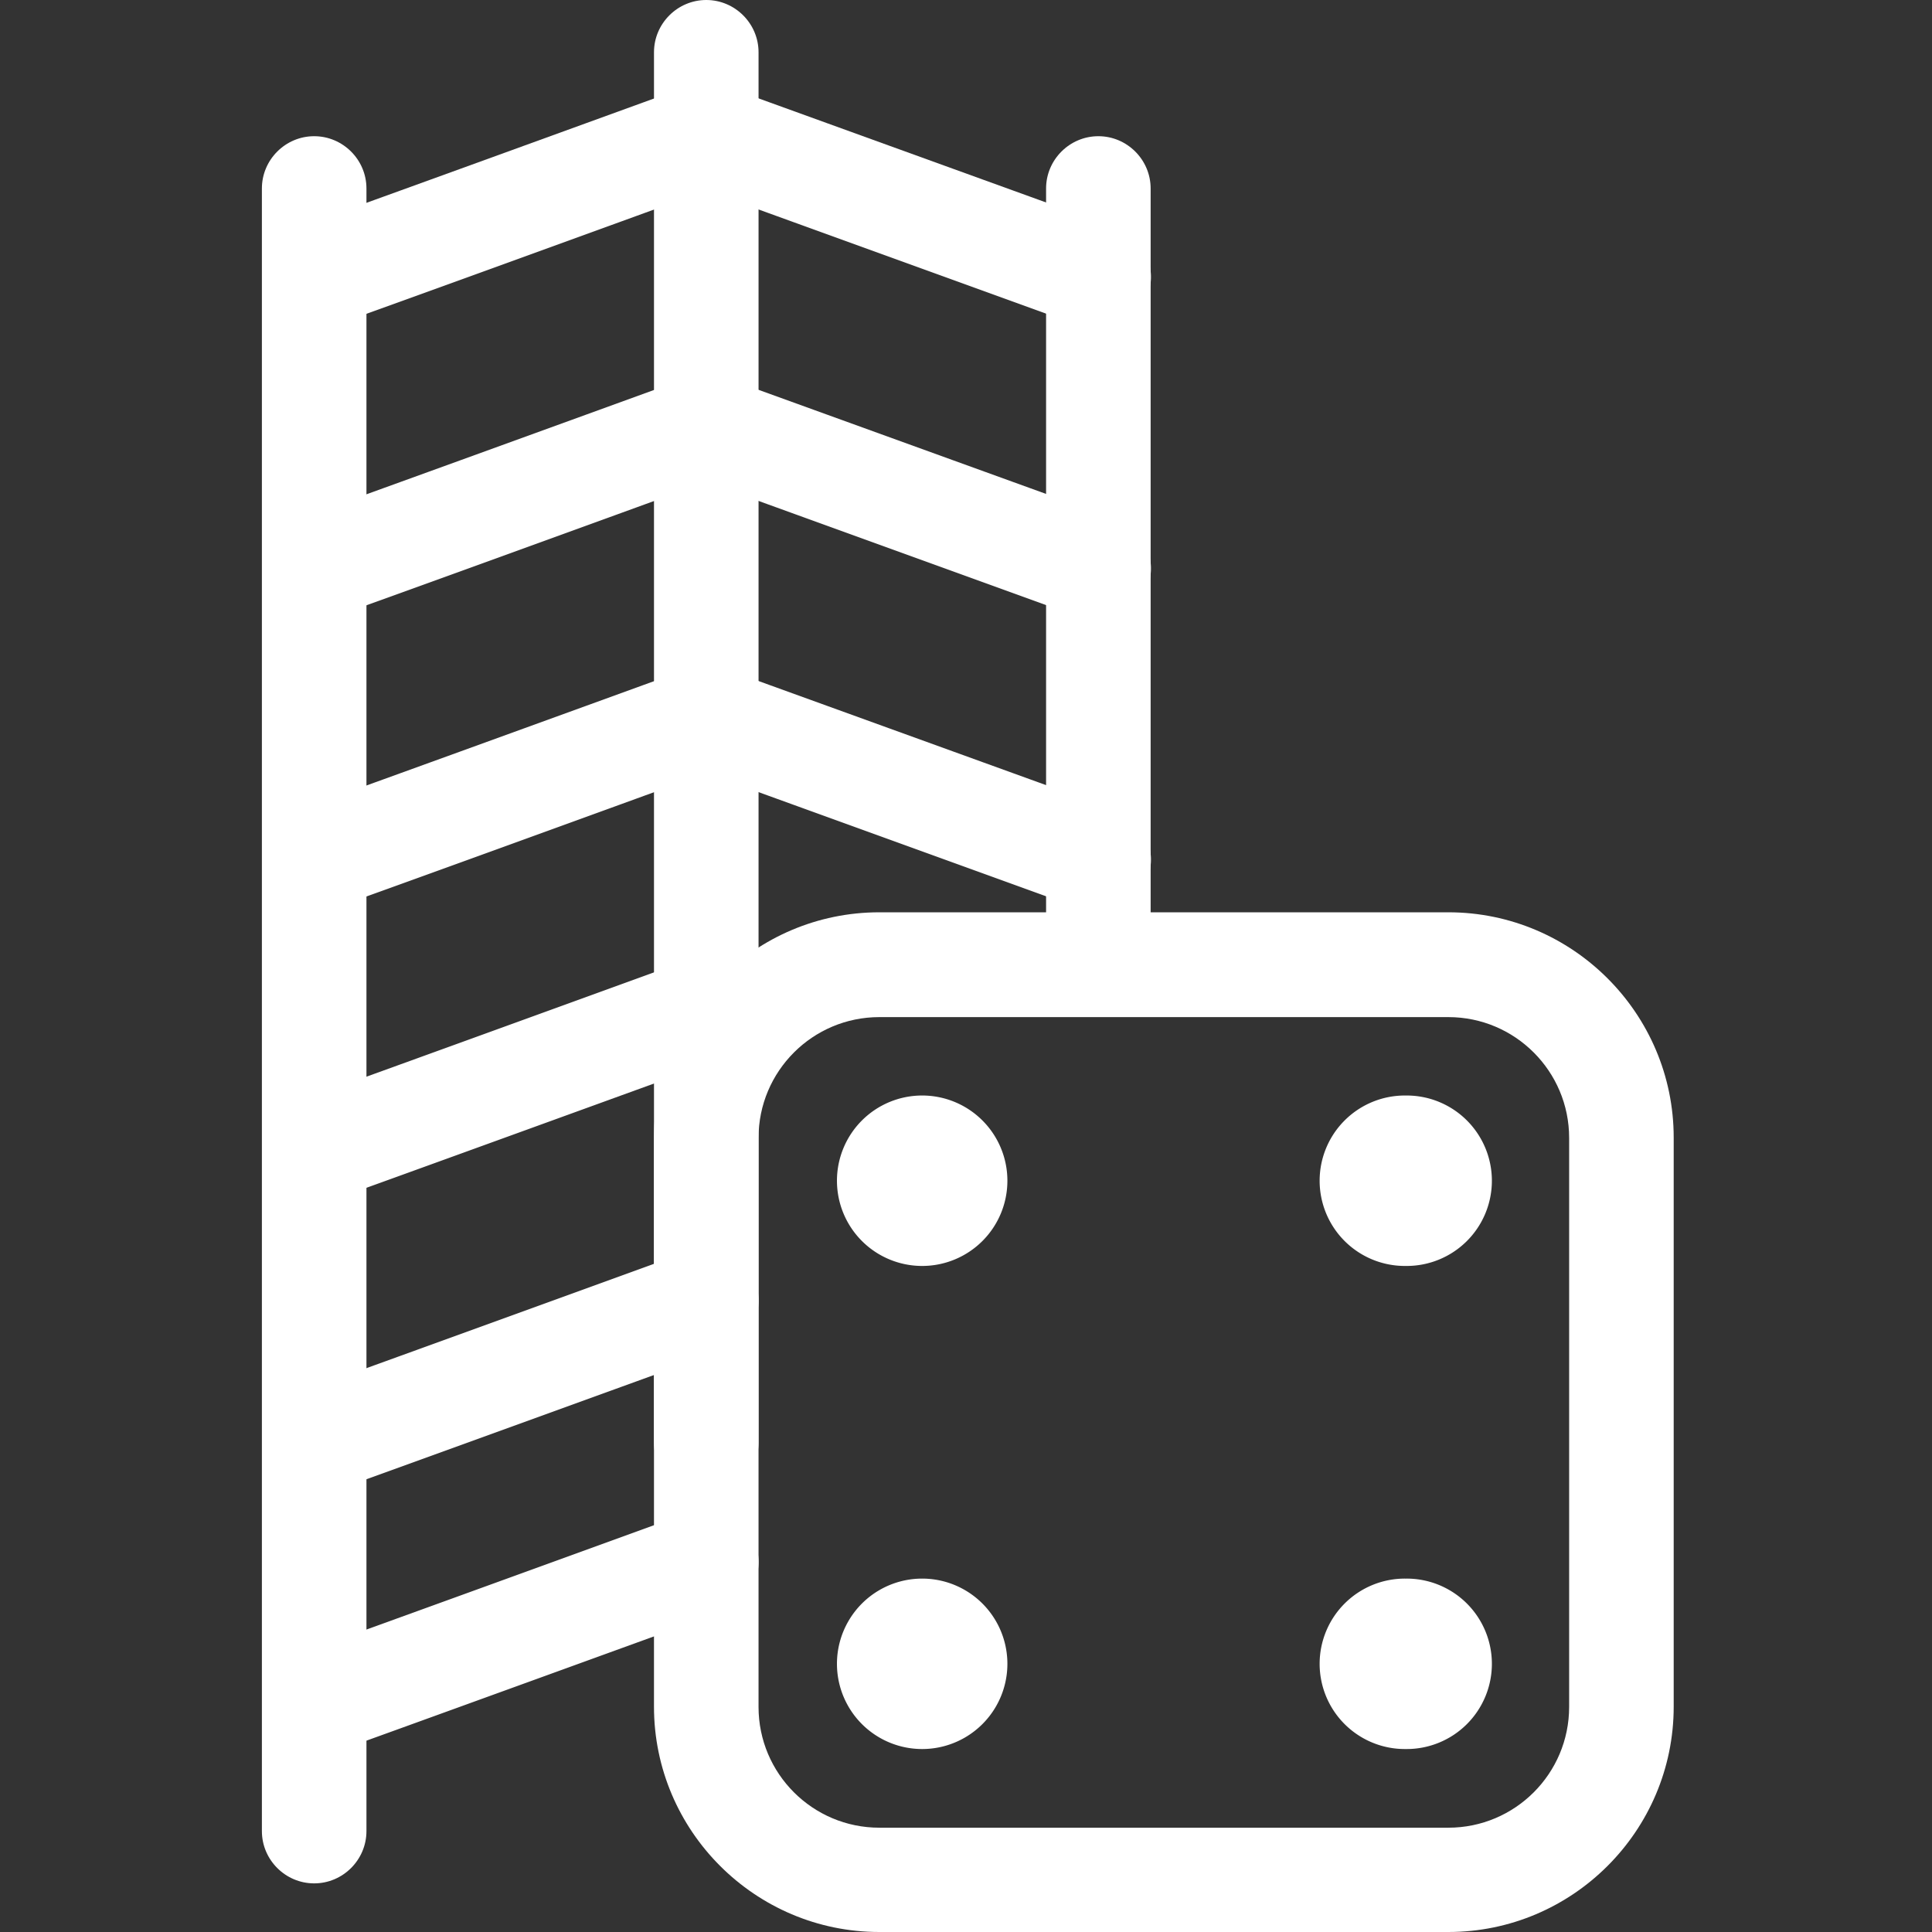 <svg xmlns="http://www.w3.org/2000/svg" width="202" height="202" fill="none" viewBox="0 0 202 202">
  <rect x="0" y="0" width="202" height="202" fill="#333333" stroke="none"/>
  <g clip-path="url(#a)">
    <path fill="#fff" d="M32.848 196.916c-3.006 0-5.466-2.459-5.466-5.466V19.707c0-3.006 2.46-5.466 5.466-5.466 3.007 0 5.466 2.46 5.466 5.466V191.45c0 3.007-2.46 5.466-5.466 5.466Zm81.991-91.419c-3.006 0-5.466-2.46-5.466-5.466V19.707c0-3.006 2.46-5.466 5.466-5.466 3.006 0 5.466 2.46 5.466 5.466v80.324c0 3.006-2.46 5.466-5.466 5.466Zm-40.995 50.804c-3.006 0-5.466-2.459-5.466-5.466V5.466C68.378 2.46 70.838 0 73.844 0c3.006 0 5.466 2.46 5.466 5.466v145.369c0 3.007-2.46 5.466-5.466 5.466Z"/>
    <path fill="#fff" d="M32.849 34.462a5.473 5.473 0 0 1-5.166-3.717 5.5 5.5 0 0 1 3.417-6.942c1.612-.547 30.063-10.878 40.886-14.813l1.858-.683 42.881 15.523c2.843 1.039 4.318 4.154 3.28 6.997a5.476 5.476 0 0 1-6.997 3.28L73.844 19.921c-7.871 2.87-37.415 13.61-39.246 14.212-.574.191-1.175.3-1.75.3v.028Zm0 30.473a5.473 5.473 0 0 1-5.166-3.717 5.5 5.5 0 0 1 3.417-6.942c1.612-.546 30.063-10.877 40.886-14.813l1.858-.683 42.881 15.524c2.843 1.038 4.318 4.154 3.28 6.996-1.039 2.843-4.154 4.319-6.997 3.28L73.844 50.396c-7.871 2.87-37.415 13.61-39.246 14.211-.574.192-1.175.3-1.75.3v.028Zm0 30.447a5.473 5.473 0 0 1-5.166-3.717 5.5 5.5 0 0 1 3.417-6.942c1.612-.547 30.063-10.878 40.886-14.813l1.858-.683 42.881 15.523c2.843 1.039 4.318 4.154 3.28 6.997a5.476 5.476 0 0 1-6.997 3.28L73.844 80.841c-7.871 2.87-37.415 13.61-39.246 14.212a5.64 5.64 0 0 1-1.75.3v.028Zm0 30.445a5.474 5.474 0 0 1-5.166-3.717 5.5 5.5 0 0 1 3.417-6.942c1.612-.547 30.063-10.878 40.886-14.813 2.842-1.011 5.985.437 6.996 3.28a5.442 5.442 0 0 1-3.28 6.996c-1.585.574-39.054 14.184-41.104 14.895a5.612 5.612 0 0 1-1.75.301Zm0 30.473a5.437 5.437 0 0 1-5.166-3.716 5.5 5.5 0 0 1 3.417-6.942c1.612-.547 30.063-10.878 40.886-14.813a5.442 5.442 0 0 1 6.996 3.279 5.442 5.442 0 0 1-3.28 6.997c-1.585.574-39.054 14.184-41.104 14.895a5.61 5.61 0 0 1-1.75.3Zm0 27.33a5.437 5.437 0 0 1-5.166-3.717 5.499 5.499 0 0 1 3.417-6.941c1.612-.547 30.063-10.878 40.886-14.813 2.842-1.012 5.985.437 6.996 3.279a5.442 5.442 0 0 1-3.28 6.997c-1.585.574-39.054 14.184-41.104 14.895a5.61 5.61 0 0 1-1.75.3Z"/>
    <path fill="#fff" d="M151.434 202H91.936c-12.982 0-23.559-10.577-23.559-23.559v-59.498c0-12.981 10.577-23.558 23.56-23.558h59.497c12.982 0 23.559 10.577 23.559 23.558v59.498c0 12.982-10.577 23.559-23.559 23.559Zm-59.498-95.656c-6.97 0-12.627 5.658-12.627 12.627v59.498c0 6.969 5.658 12.626 12.627 12.626h59.498c6.969 0 12.627-5.657 12.627-12.626v-59.498c0-6.969-5.658-12.627-12.627-12.627H91.936Z"/>
    <path fill="#fff" d="M96.418 132.361a8.91 8.91 0 1 0-8.91-8.909 8.91 8.91 0 0 0 8.91 8.909Zm50.561 0a8.91 8.91 0 1 0 0-17.819 8.91 8.91 0 1 0 0 17.819ZM96.418 182.87a8.91 8.91 0 1 0 0-17.82 8.91 8.91 0 0 0 0 17.82Zm50.561 0a8.91 8.91 0 1 0 0-17.819 8.91 8.91 0 1 0 0 17.819Z"/>
  </g>
  <defs>
    <clipPath id="a">
      <path fill="#fff" d="M0 0h202v202H0z"/>
    </clipPath>
  </defs>
</svg>
